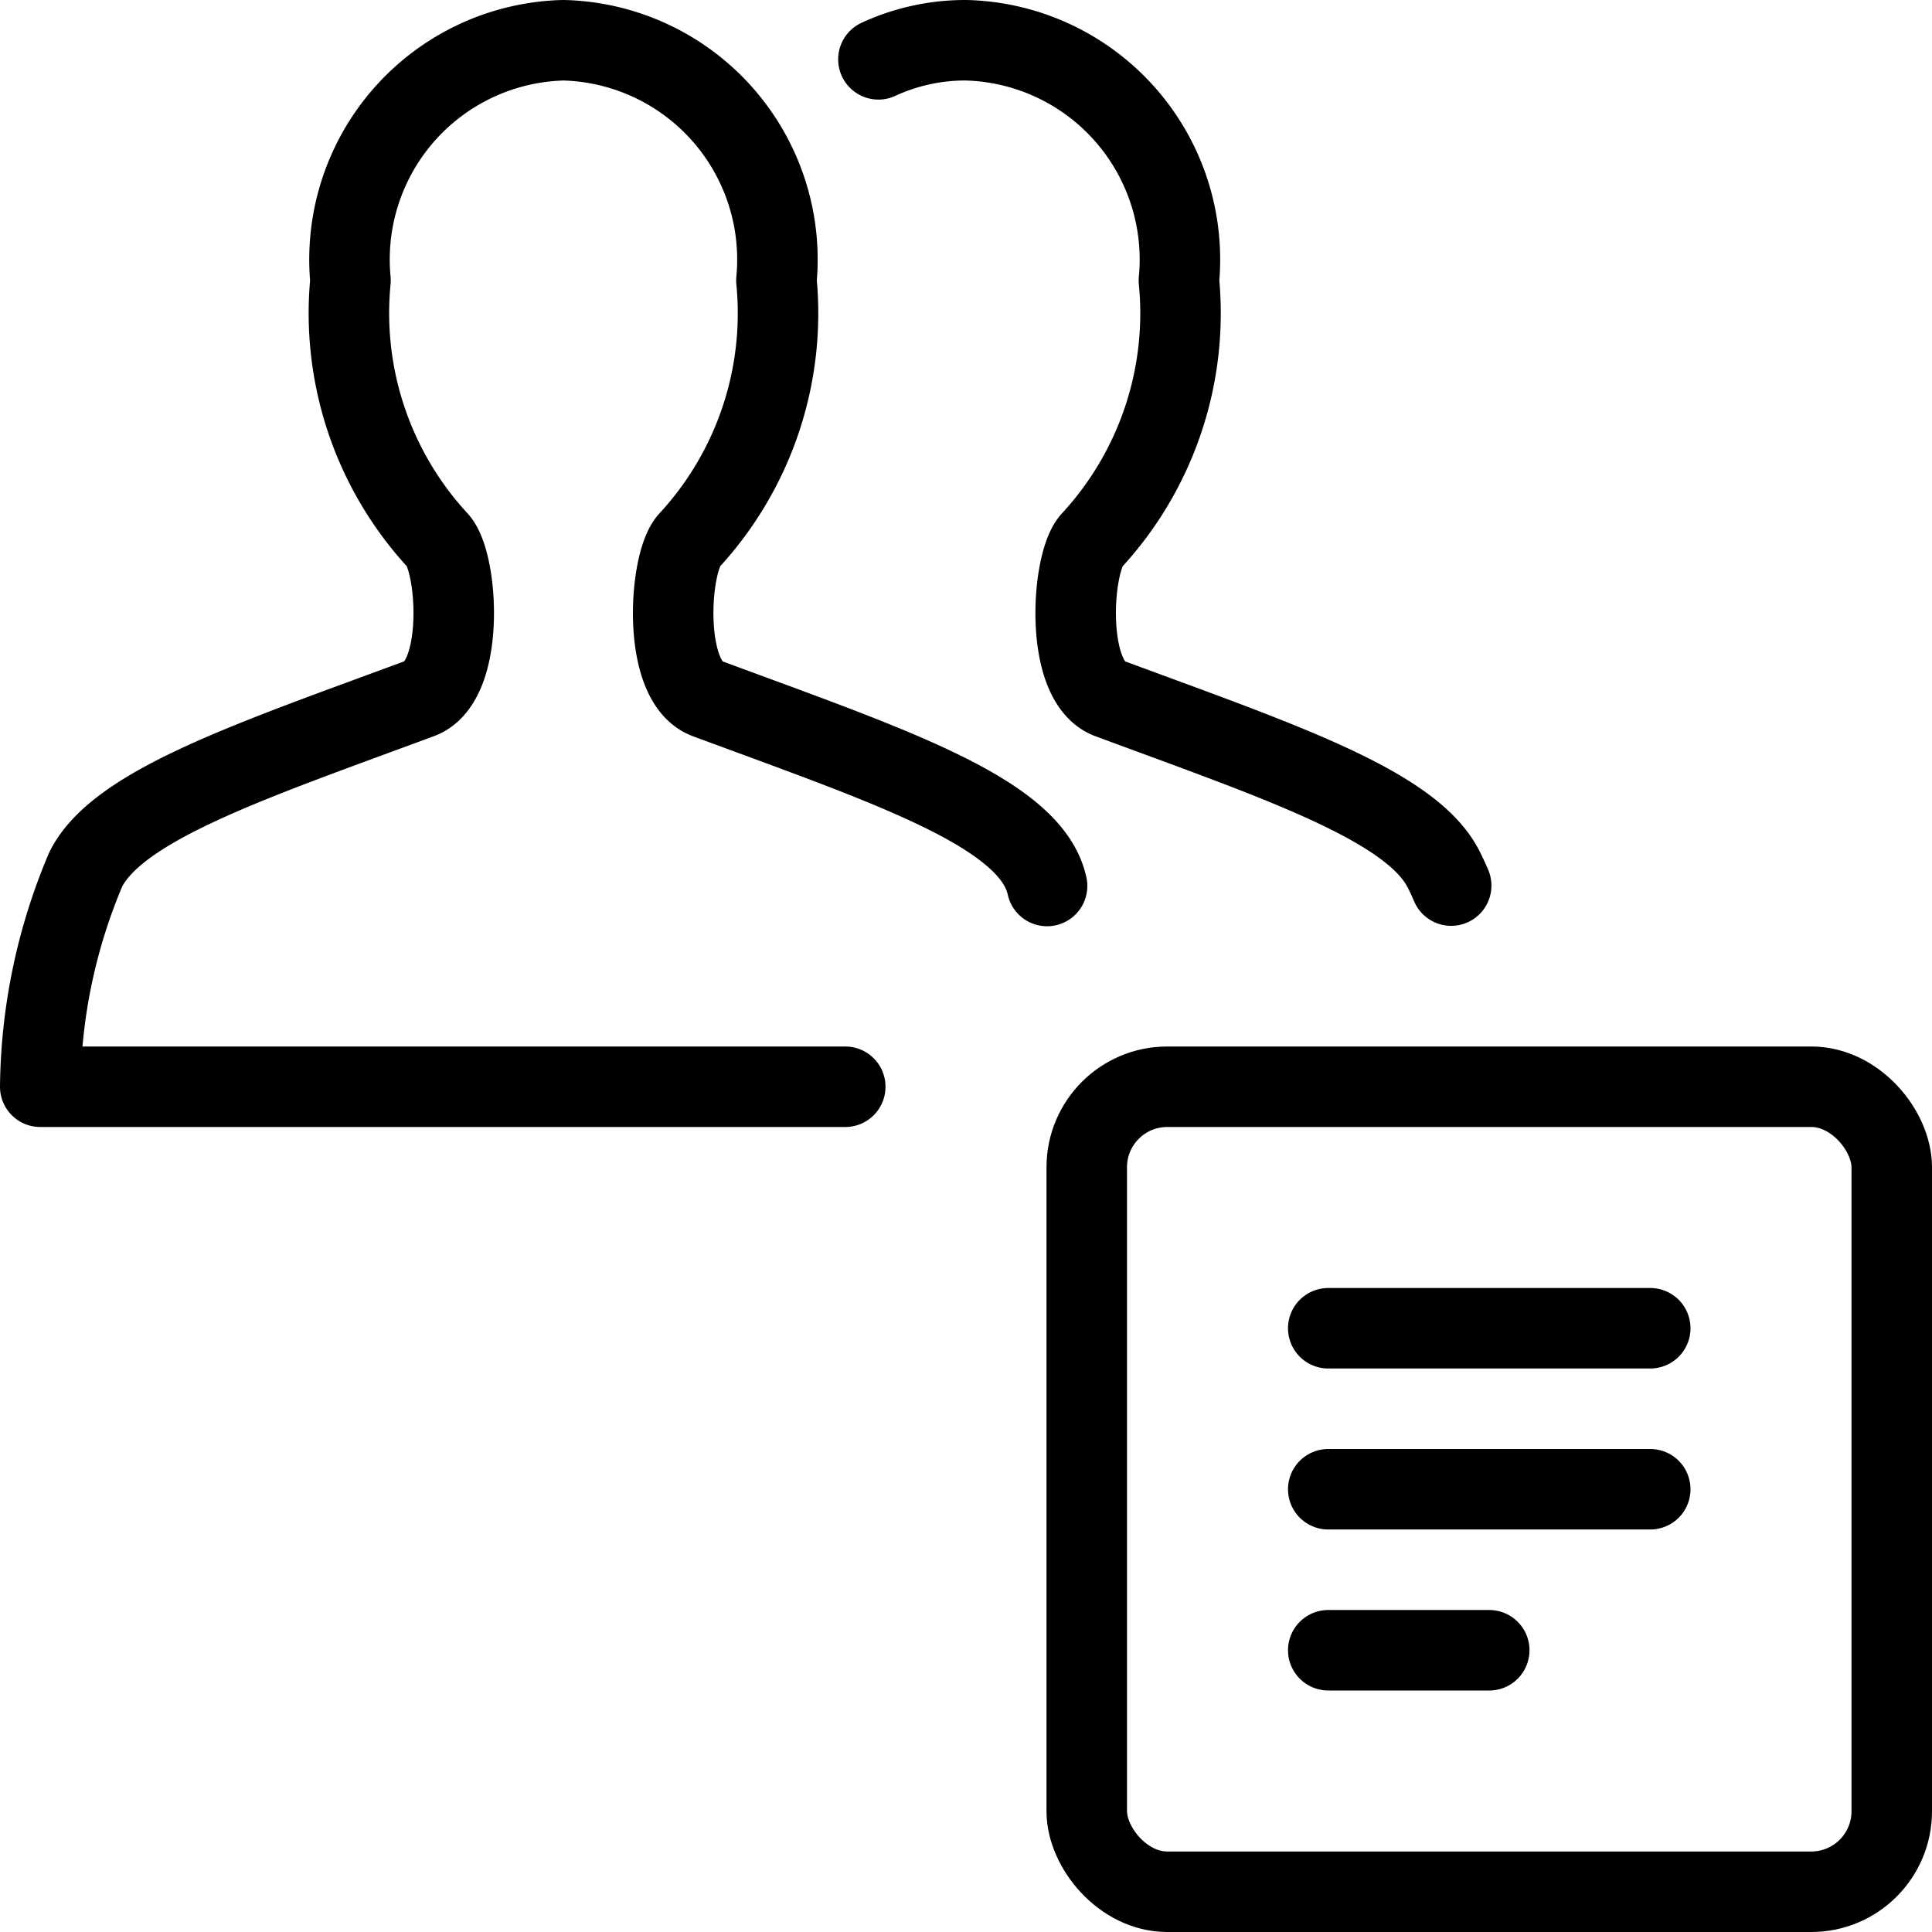 <svg id="Light" xmlns="http://www.w3.org/2000/svg" viewBox="0 0 24 24"><defs><style>.cls-1{fill:none;stroke:#000;stroke-linecap:round;stroke-linejoin:round;}</style></defs><title>multiple-actions-text</title><rect class="cls-1" x="13.5" y="13.5" width="10" height="10" rx="1" ry="1"/><line class="cls-1" x1="16.5" y1="16.5" x2="20.5" y2="16.5"/><line class="cls-1" x1="16.5" y1="18.5" x2="20.5" y2="18.5"/><line class="cls-1" x1="16.5" y1="20.5" x2="18.5" y2="20.5"/><path class="cls-1" d="M10.5,13.5H.5a7.089,7.089,0,0,1,.565-2.7c.4-.8,2.063-1.35,4.152-2.124.566-.209.473-1.684.223-1.96A4.163,4.163,0,0,1,4.354,3.485,2.725,2.725,0,0,1,7,.5,2.725,2.725,0,0,1,9.645,3.485,4.163,4.163,0,0,1,8.559,6.717c-.25.276-.343,1.751.223,1.96,2.264.839,4.029,1.418,4.225,2.329"/><path class="cls-1" d="M10.912.737A2.57,2.57,0,0,1,12,.5a2.725,2.725,0,0,1,2.645,2.985,4.163,4.163,0,0,1-1.086,3.232c-.25.276-.343,1.751.223,1.96,2.089.774,3.754,1.327,4.152,2.124.033.065.064.132.093.2"/></svg>